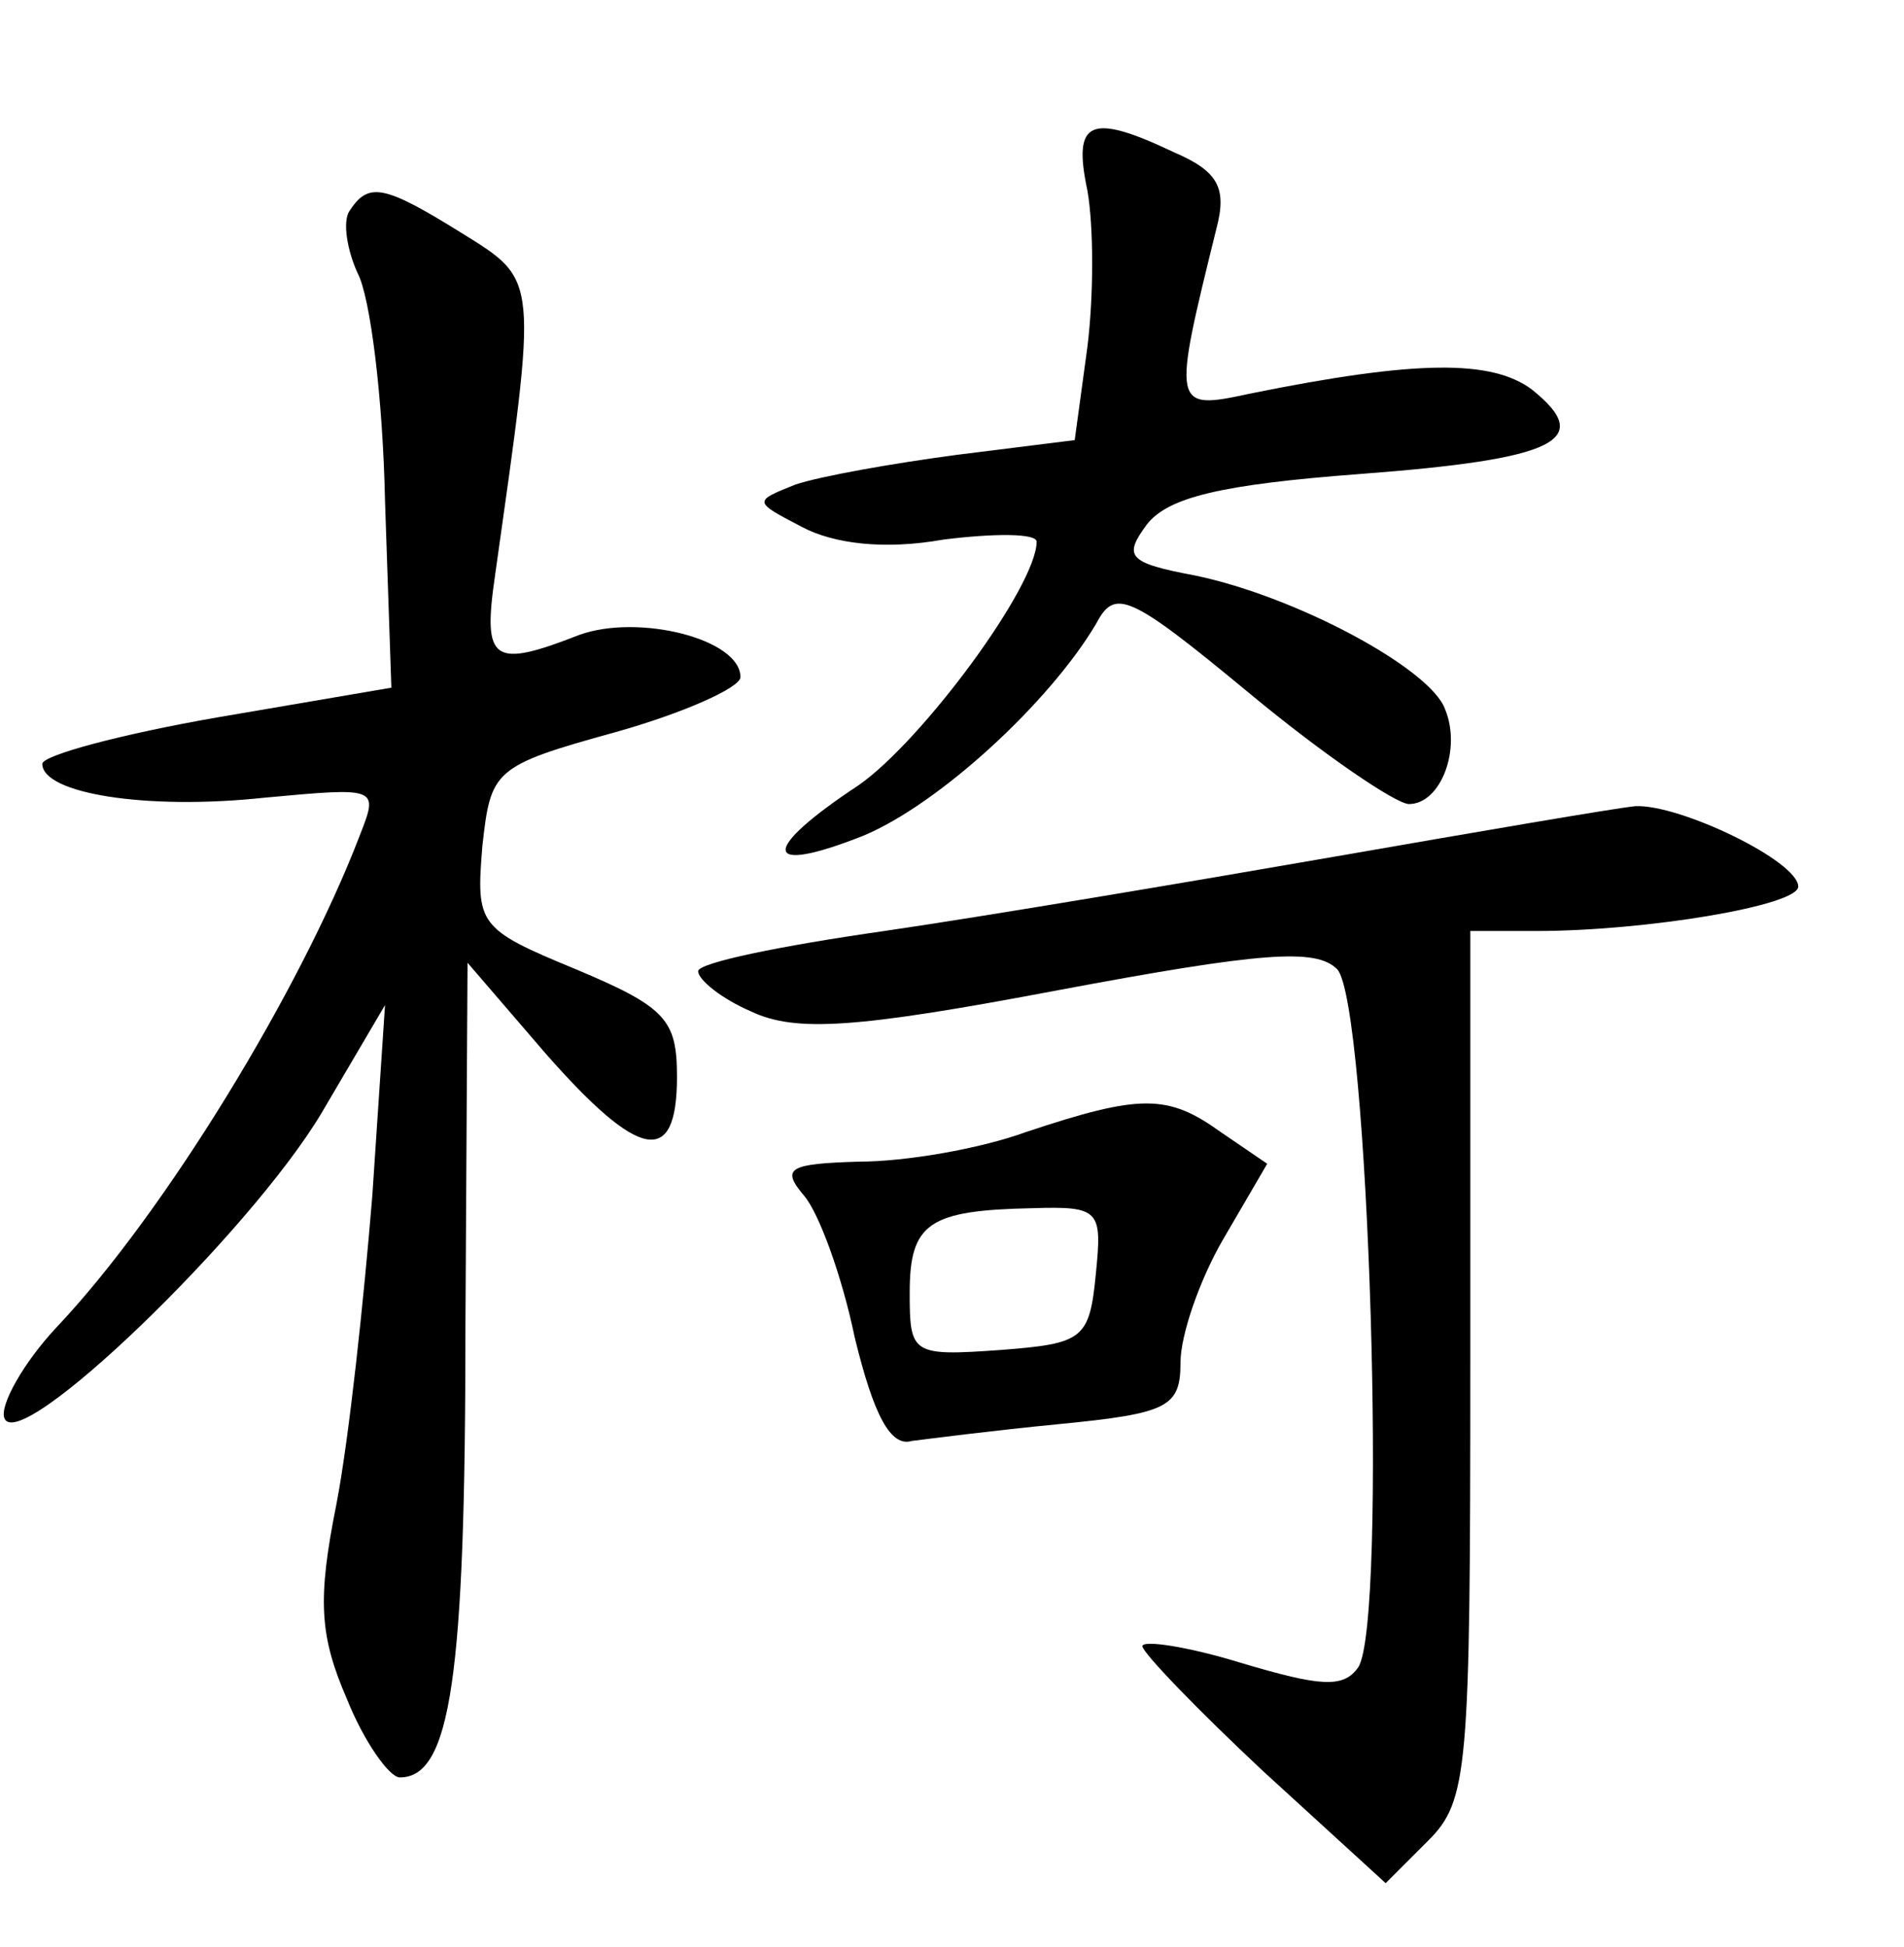 <?xml version="1.0" standalone="no"?>
<!DOCTYPE svg PUBLIC "-//W3C//DTD SVG 20010904//EN"
 "http://www.w3.org/TR/2001/REC-SVG-20010904/DTD/svg10.dtd">
<svg version="1.0" xmlns="http://www.w3.org/2000/svg"
 width="90pt" height="92pt" viewBox="0 0 90 92"
 preserveAspectRatio="xMidYMid meet">
<g transform="translate(0,92) scale(0.1,-0.1)"
fill="#000000" stroke="none">
<path d="M514 830 c3 -17 3 -50 0 -74 l-6 -44 -56 -7 c-30 -4 -64 -10 -76 -14
-20 -8 -20 -8 3 -20 15 -8 39 -11 67 -6 24 3 44 3 44 -1 0 -21 -54 -94 -84
-115 -47 -31 -46 -43 2 -24 36 15 88 63 110 100 9 17 15 15 73 -33 35 -29 69
-52 75 -52 15 0 25 26 17 45 -7 19 -70 53 -118 63 -32 6 -34 9 -23 24 10 13
35 19 101 24 93 7 111 16 81 40 -19 14 -54 14 -133 -2 -37 -8 -37 -7 -16 78 5
19 1 27 -20 36 -40 19 -48 15 -41 -18z"/>
<path d="M165 820 c-3 -5 -1 -18 4 -29 6 -11 12 -59 13 -108 l3 -88 -82 -14
c-46 -8 -83 -18 -83 -22 0 -14 49 -22 105 -16 54 5 54 5 45 -18 -28 -73 -92
-178 -143 -232 -16 -17 -27 -37 -25 -43 6 -19 116 87 150 144 l30 51 -6 -90
c-4 -49 -11 -115 -17 -146 -9 -45 -8 -62 5 -92 8 -20 20 -37 25 -37 24 0 31
47 31 212 l1 173 37 -43 c44 -50 62 -54 62 -11 0 27 -5 33 -48 51 -46 19 -47
21 -44 58 4 36 5 38 63 54 32 9 59 21 59 26 0 18 -48 30 -76 20 -41 -16 -46
-13 -40 28 20 142 21 139 -16 162 -37 23 -44 24 -53 10z"/>
<path d="M630 515 c-69 -12 -164 -28 -212 -35 -49 -7 -88 -15 -88 -19 0 -4 11
-13 25 -19 21 -10 50 -8 145 10 96 18 122 20 132 10 15 -15 24 -309 10 -330
-7 -10 -18 -9 -55 2 -26 8 -47 11 -47 8 0 -3 26 -30 57 -59 l58 -53 20 20 c19
19 20 33 20 225 l0 205 31 0 c52 0 124 12 124 21 0 12 -56 39 -77 38 -10 -1
-74 -12 -143 -24z"/>
<path d="M485 385 c-22 -8 -57 -14 -79 -14 -33 -1 -37 -3 -26 -16 7 -8 18 -38
24 -67 9 -37 17 -52 27 -49 8 1 39 5 70 8 51 5 57 8 57 29 0 13 9 39 20 58
l21 36 -22 15 c-25 18 -38 18 -92 0z m33 -67 c-3 -31 -6 -33 -45 -36 -42 -3
-43 -2 -43 27 0 33 9 39 58 40 32 1 33 -1 30 -31z"/>
</g>
</svg>

